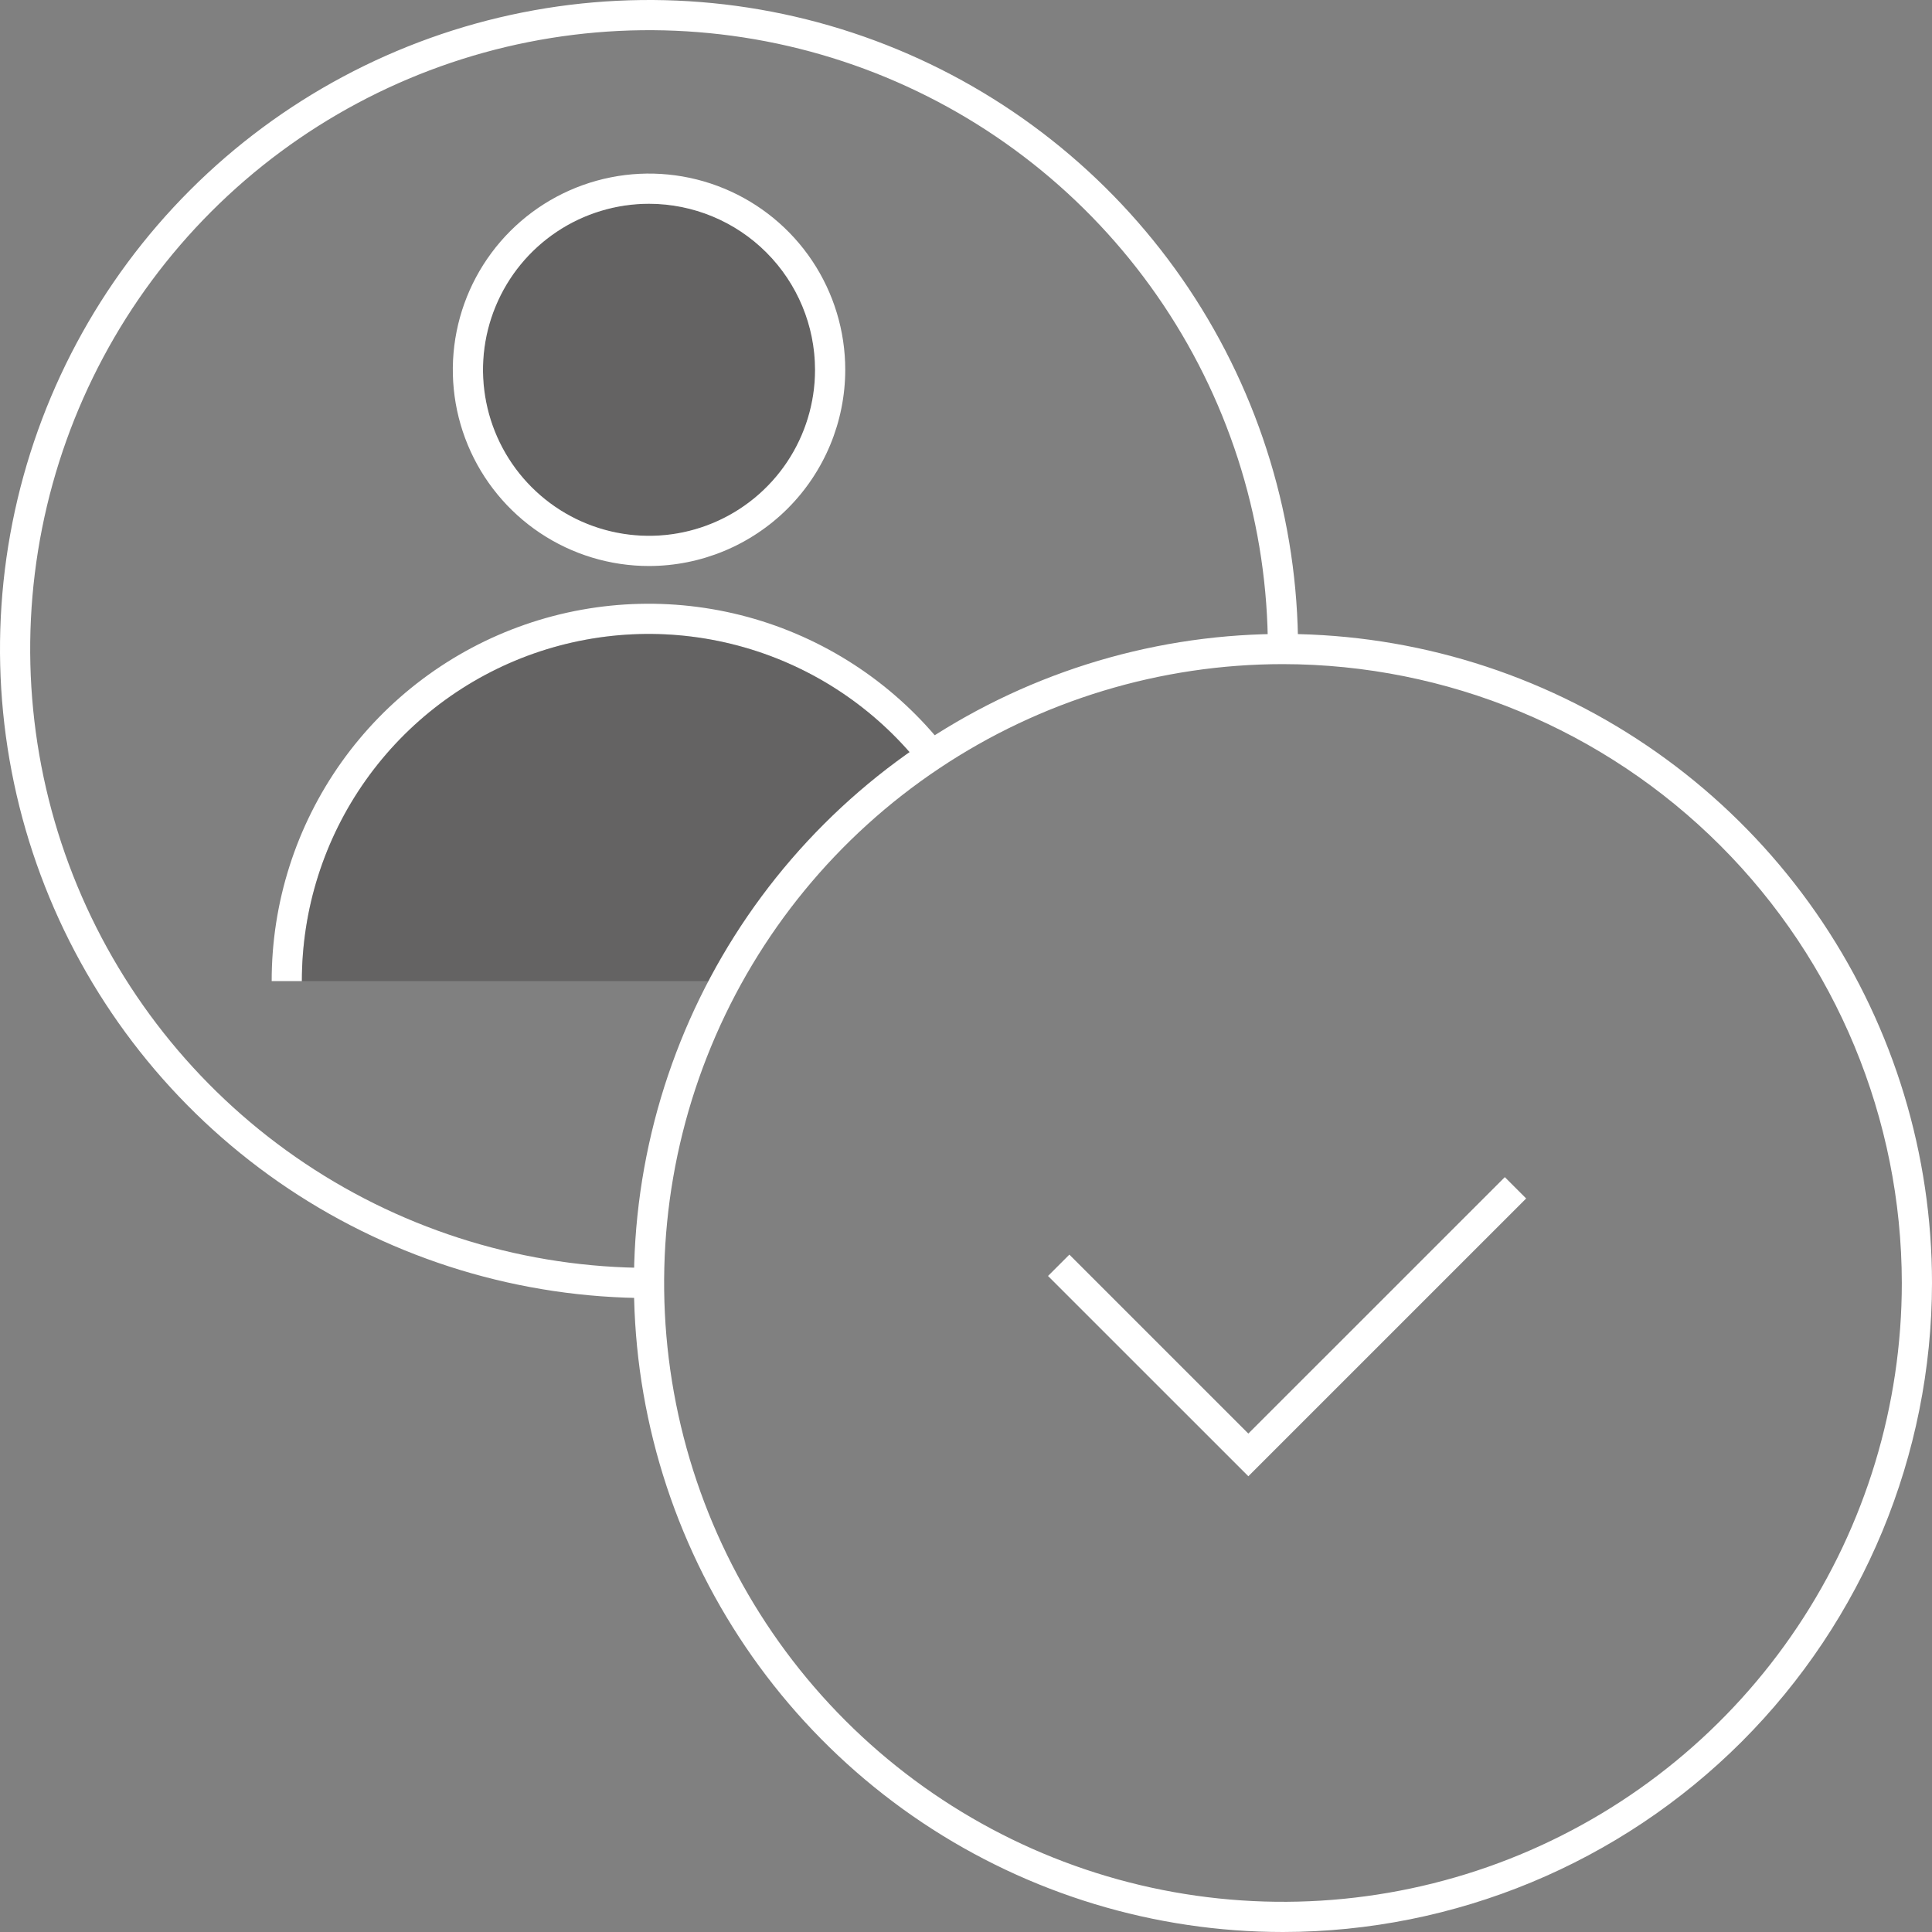 <svg width="64" height="64" viewBox="0 0 64 64" fill="none" xmlns="http://www.w3.org/2000/svg">
<rect x="0" y="0" width="64" height="64" fill="#808080" stroke="none"/>
<g clip-path="url(#clip0_6_251)">
<path opacity="0.3" d="M21.5 17.75C24.538 17.75 27 15.288 27 12.25C27 9.212 24.538 6.75 21.5 6.75C18.462 6.75 16 9.212 16 12.25C16 15.288 18.462 17.75 21.5 17.75Z" fill="#231F20"/>
<path d="M21.5 18.75C20.214 18.75 18.958 18.369 17.889 17.655C16.82 16.94 15.987 15.925 15.495 14.737C15.003 13.55 14.874 12.243 15.125 10.982C15.376 9.721 15.995 8.563 16.904 7.654C17.813 6.745 18.971 6.126 20.232 5.875C21.493 5.624 22.8 5.753 23.987 6.245C25.175 6.737 26.19 7.57 26.905 8.639C27.619 9.708 28 10.964 28 12.25C27.998 13.973 27.312 15.625 26.094 16.844C24.875 18.062 23.223 18.748 21.5 18.75V18.75ZM21.5 6.75C20.412 6.75 19.349 7.073 18.444 7.677C17.54 8.281 16.835 9.14 16.419 10.145C16.002 11.15 15.893 12.256 16.106 13.323C16.318 14.39 16.842 15.37 17.611 16.139C18.38 16.908 19.36 17.432 20.427 17.644C21.494 17.857 22.6 17.748 23.605 17.331C24.61 16.915 25.469 16.21 26.073 15.306C26.677 14.401 27 13.338 27 12.25C26.998 10.792 26.418 9.394 25.387 8.363C24.356 7.332 22.958 6.752 21.5 6.75V6.75Z" fill="white"/>
<path d="M41.353 48.903L34.717 42.268L35.424 41.561L41.353 47.489L49.849 38.994L50.556 39.701L41.353 48.903Z" fill="white"/>
<path d="M21.5 42.5C21.5 42.331 21.521 42.167 21.525 41.999L21.5 42C17.445 42 13.482 40.798 10.111 38.545C6.74 36.293 4.112 33.091 2.56 29.345C1.009 25.599 0.603 21.477 1.394 17.501C2.185 13.524 4.137 9.871 7.004 7.004C9.871 4.137 13.524 2.185 17.501 1.394C21.477 0.603 25.599 1.009 29.345 2.56C33.091 4.112 36.293 6.74 38.545 10.111C40.798 13.482 42 17.445 42 21.5L41.999 21.525C42.167 21.521 42.331 21.5 42.5 21.5C42.668 21.5 42.831 21.521 42.999 21.525L43 21.5C43 17.248 41.739 13.091 39.377 9.555C37.014 6.02 33.656 3.264 29.728 1.637C25.799 0.009 21.476 -0.416 17.306 0.413C13.135 1.243 9.304 3.29 6.297 6.297C3.29 9.304 1.243 13.135 0.413 17.306C-0.416 21.476 0.009 25.799 1.637 29.728C3.264 33.656 6.02 37.014 9.555 39.377C13.091 41.739 17.248 43 21.5 43L21.525 42.999C21.521 42.831 21.5 42.669 21.5 42.5Z" fill="white"/>
<path d="M30.466 25.316C30.739 25.125 31.019 24.945 31.301 24.766C29.695 22.725 27.493 21.235 25.001 20.504C22.508 19.774 19.85 19.838 17.396 20.689C14.942 21.54 12.814 23.135 11.309 25.252C9.805 27.369 8.997 29.903 9 32.5H10C9.998 30.118 10.736 27.794 12.113 25.85C13.49 23.906 15.437 22.437 17.685 21.648C19.933 20.86 22.37 20.789 24.66 21.446C26.95 22.103 28.979 23.456 30.466 25.316Z" fill="white"/>
<path opacity="0.3" d="M30.466 25.316C28.979 23.456 26.95 22.103 24.66 21.446C22.37 20.789 19.933 20.86 17.685 21.648C15.437 22.438 13.49 23.906 12.113 25.85C10.736 27.794 9.998 30.118 10 32.5H24.038C25.599 29.642 27.799 27.184 30.466 25.316V25.316Z" fill="#231F20"/>
<path d="M42.5 64C38.248 64 34.091 62.739 30.555 60.377C27.02 58.014 24.264 54.656 22.637 50.728C21.009 46.799 20.584 42.476 21.413 38.306C22.243 34.135 24.29 30.304 27.297 27.297C30.304 24.29 34.135 22.243 38.306 21.413C42.476 20.584 46.799 21.009 50.728 22.637C54.656 24.264 58.014 27.02 60.377 30.555C62.739 34.091 64 38.248 64 42.5C63.994 48.2 61.726 53.665 57.696 57.696C53.665 61.726 48.2 63.994 42.5 64V64ZM42.5 22C38.446 22 34.482 23.202 31.111 25.455C27.74 27.707 25.112 30.909 23.561 34.655C22.009 38.401 21.603 42.523 22.394 46.499C23.185 50.476 25.137 54.129 28.004 56.996C30.871 59.863 34.524 61.815 38.501 62.606C42.477 63.397 46.599 62.991 50.345 61.44C54.091 59.888 57.293 57.26 59.545 53.889C61.798 50.518 63 46.554 63 42.5C62.994 37.065 60.832 31.854 56.989 28.011C53.146 24.168 47.935 22.006 42.5 22V22Z" fill="white"/>
</g>
<defs>
<clipPath id="clip0_6_251">
<rect width="64" height="64" fill="white"/>
</clipPath>
</defs>
</svg>
